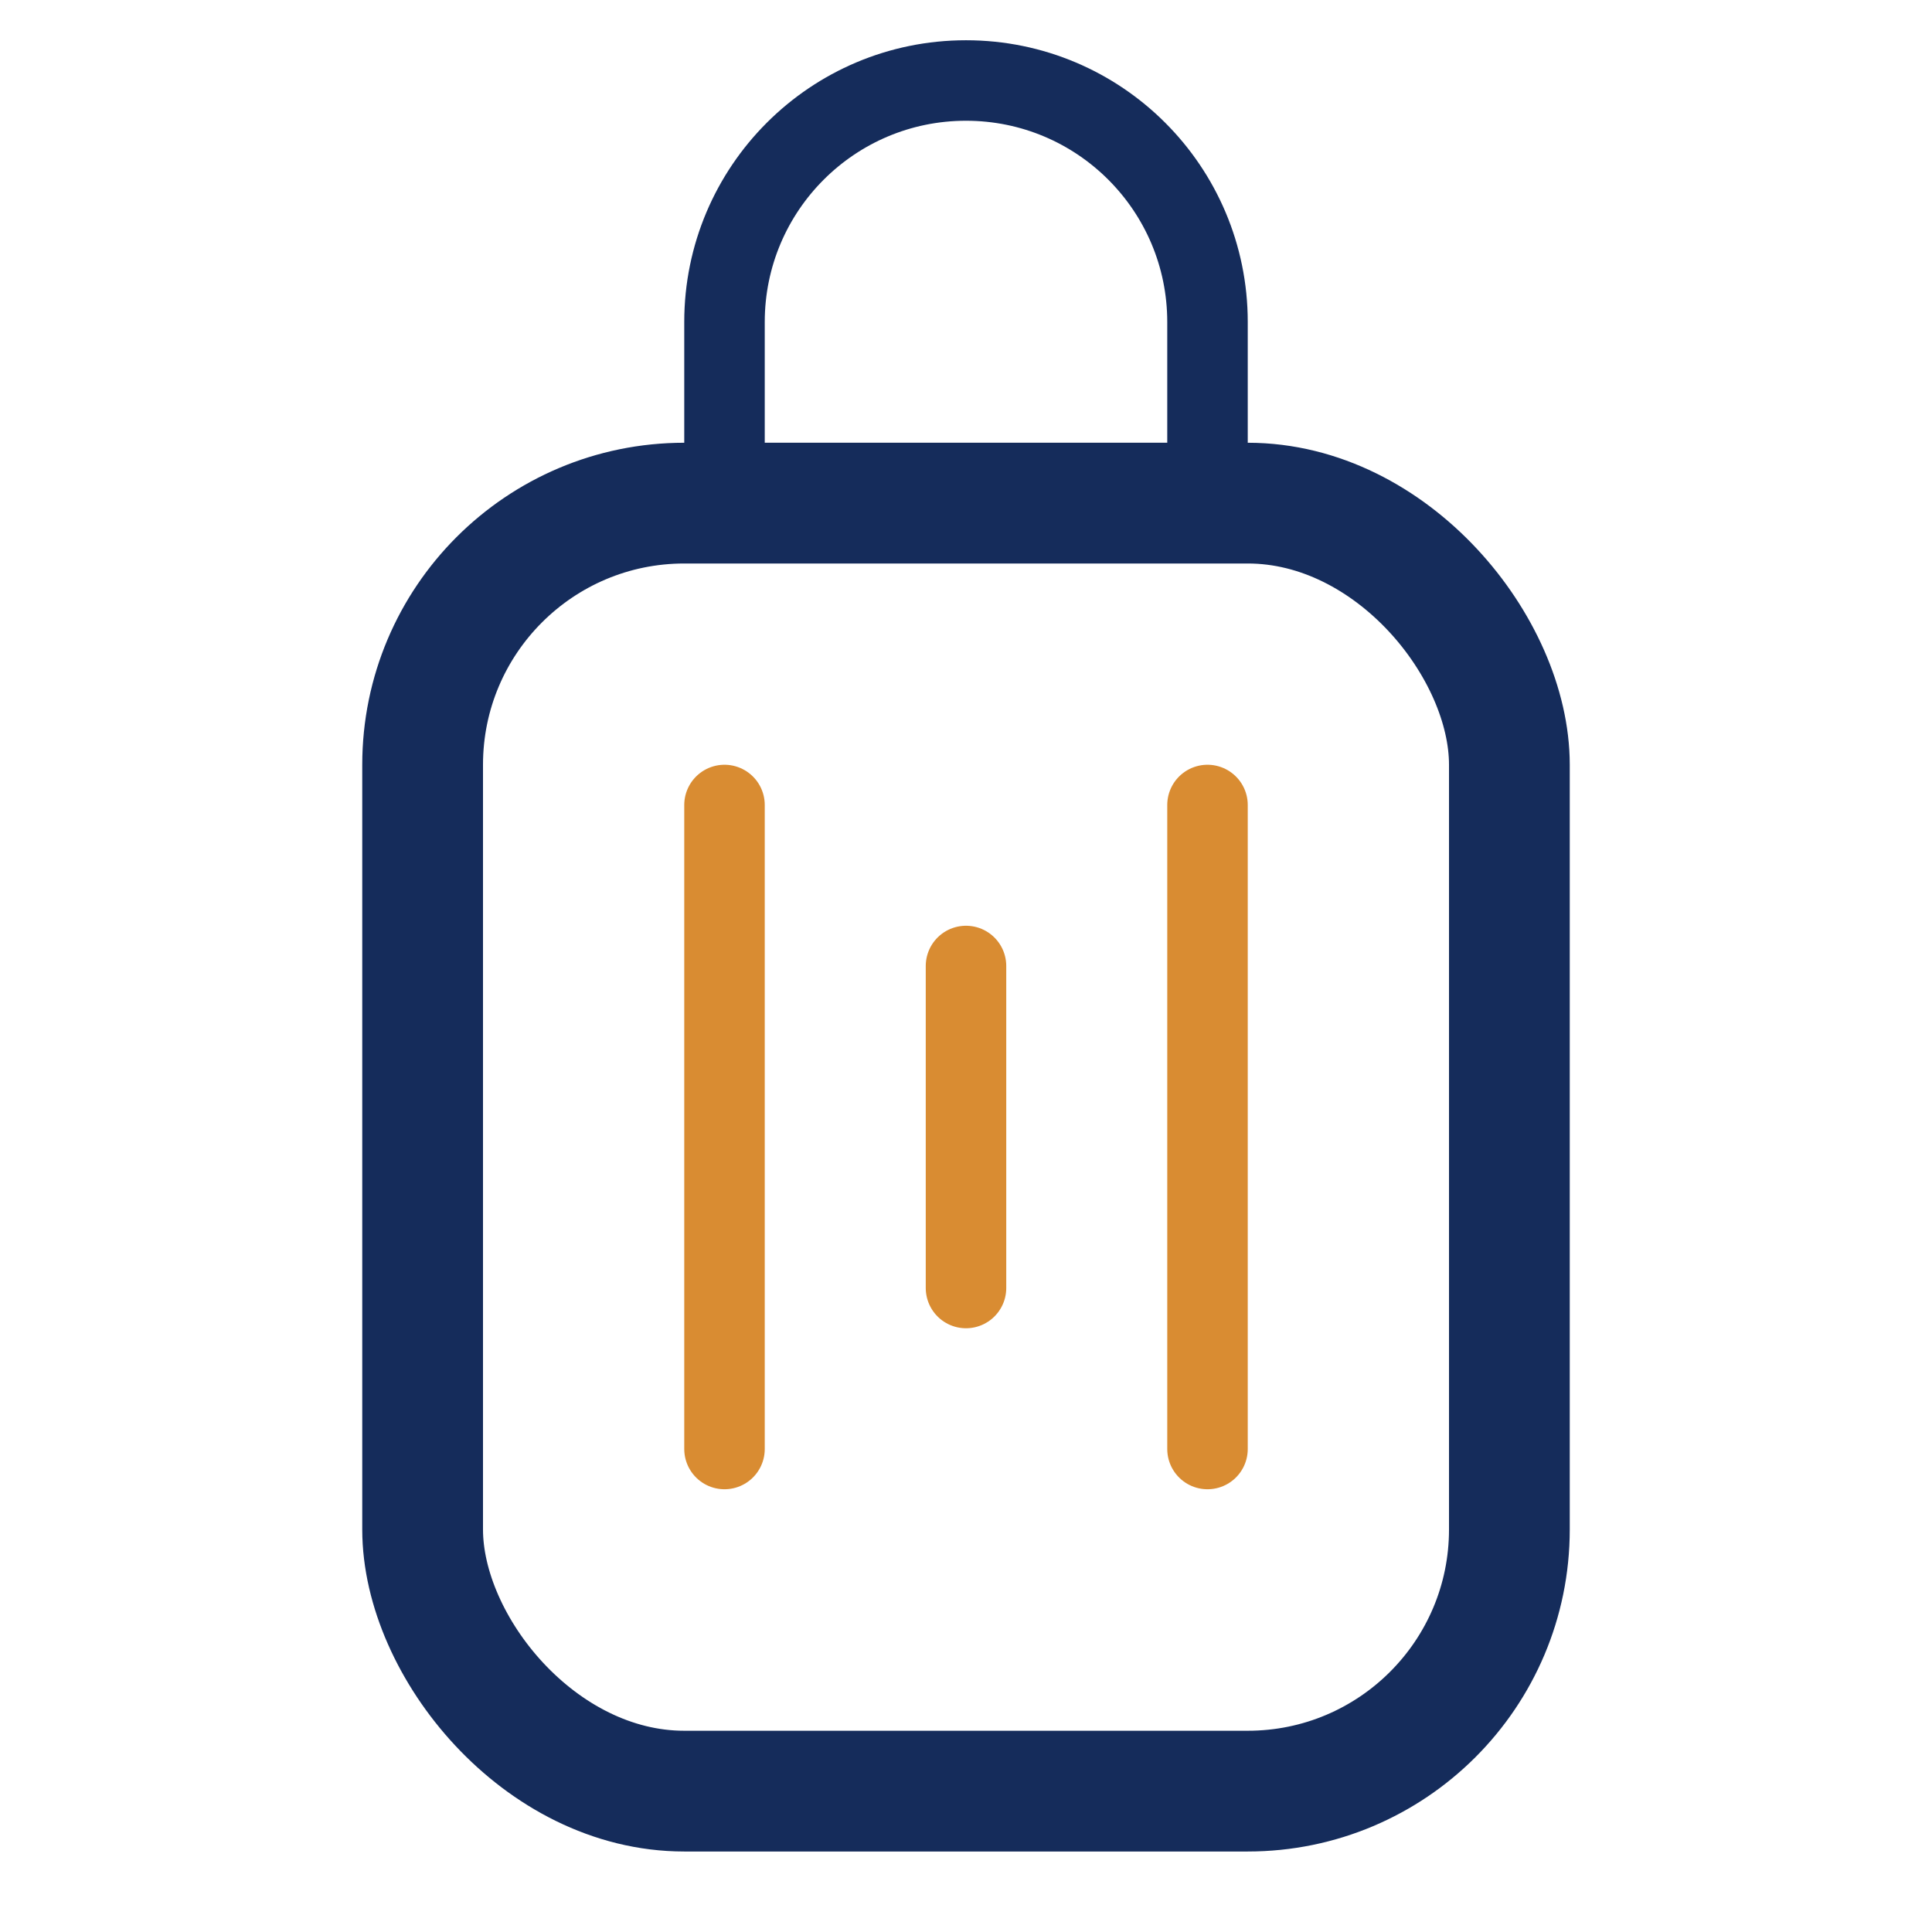 <svg width="48" height="48" viewBox="0 0 48 48" fill="none" xmlns="http://www.w3.org/2000/svg">
<rect x="10.5" y="12.5" width="27" height="32" rx="6.5" stroke="#152C5B" stroke-width="3"/>
<path d="M18 8C18 4.686 20.686 2 24 2C27.314 2 30 4.686 30 8V12H18V8Z" stroke="#152C5B" stroke-width="2"/>
<line x1="18" y1="20" x2="18" y2="36" stroke="#D98C32" stroke-width="2" stroke-linecap="round"/>
<line x1="30" y1="20" x2="30" y2="36" stroke="#D98C32" stroke-width="2" stroke-linecap="round"/>
<path d="M24 24V32" stroke="#D98C32" stroke-width="2" stroke-linecap="round"/>
</svg>
